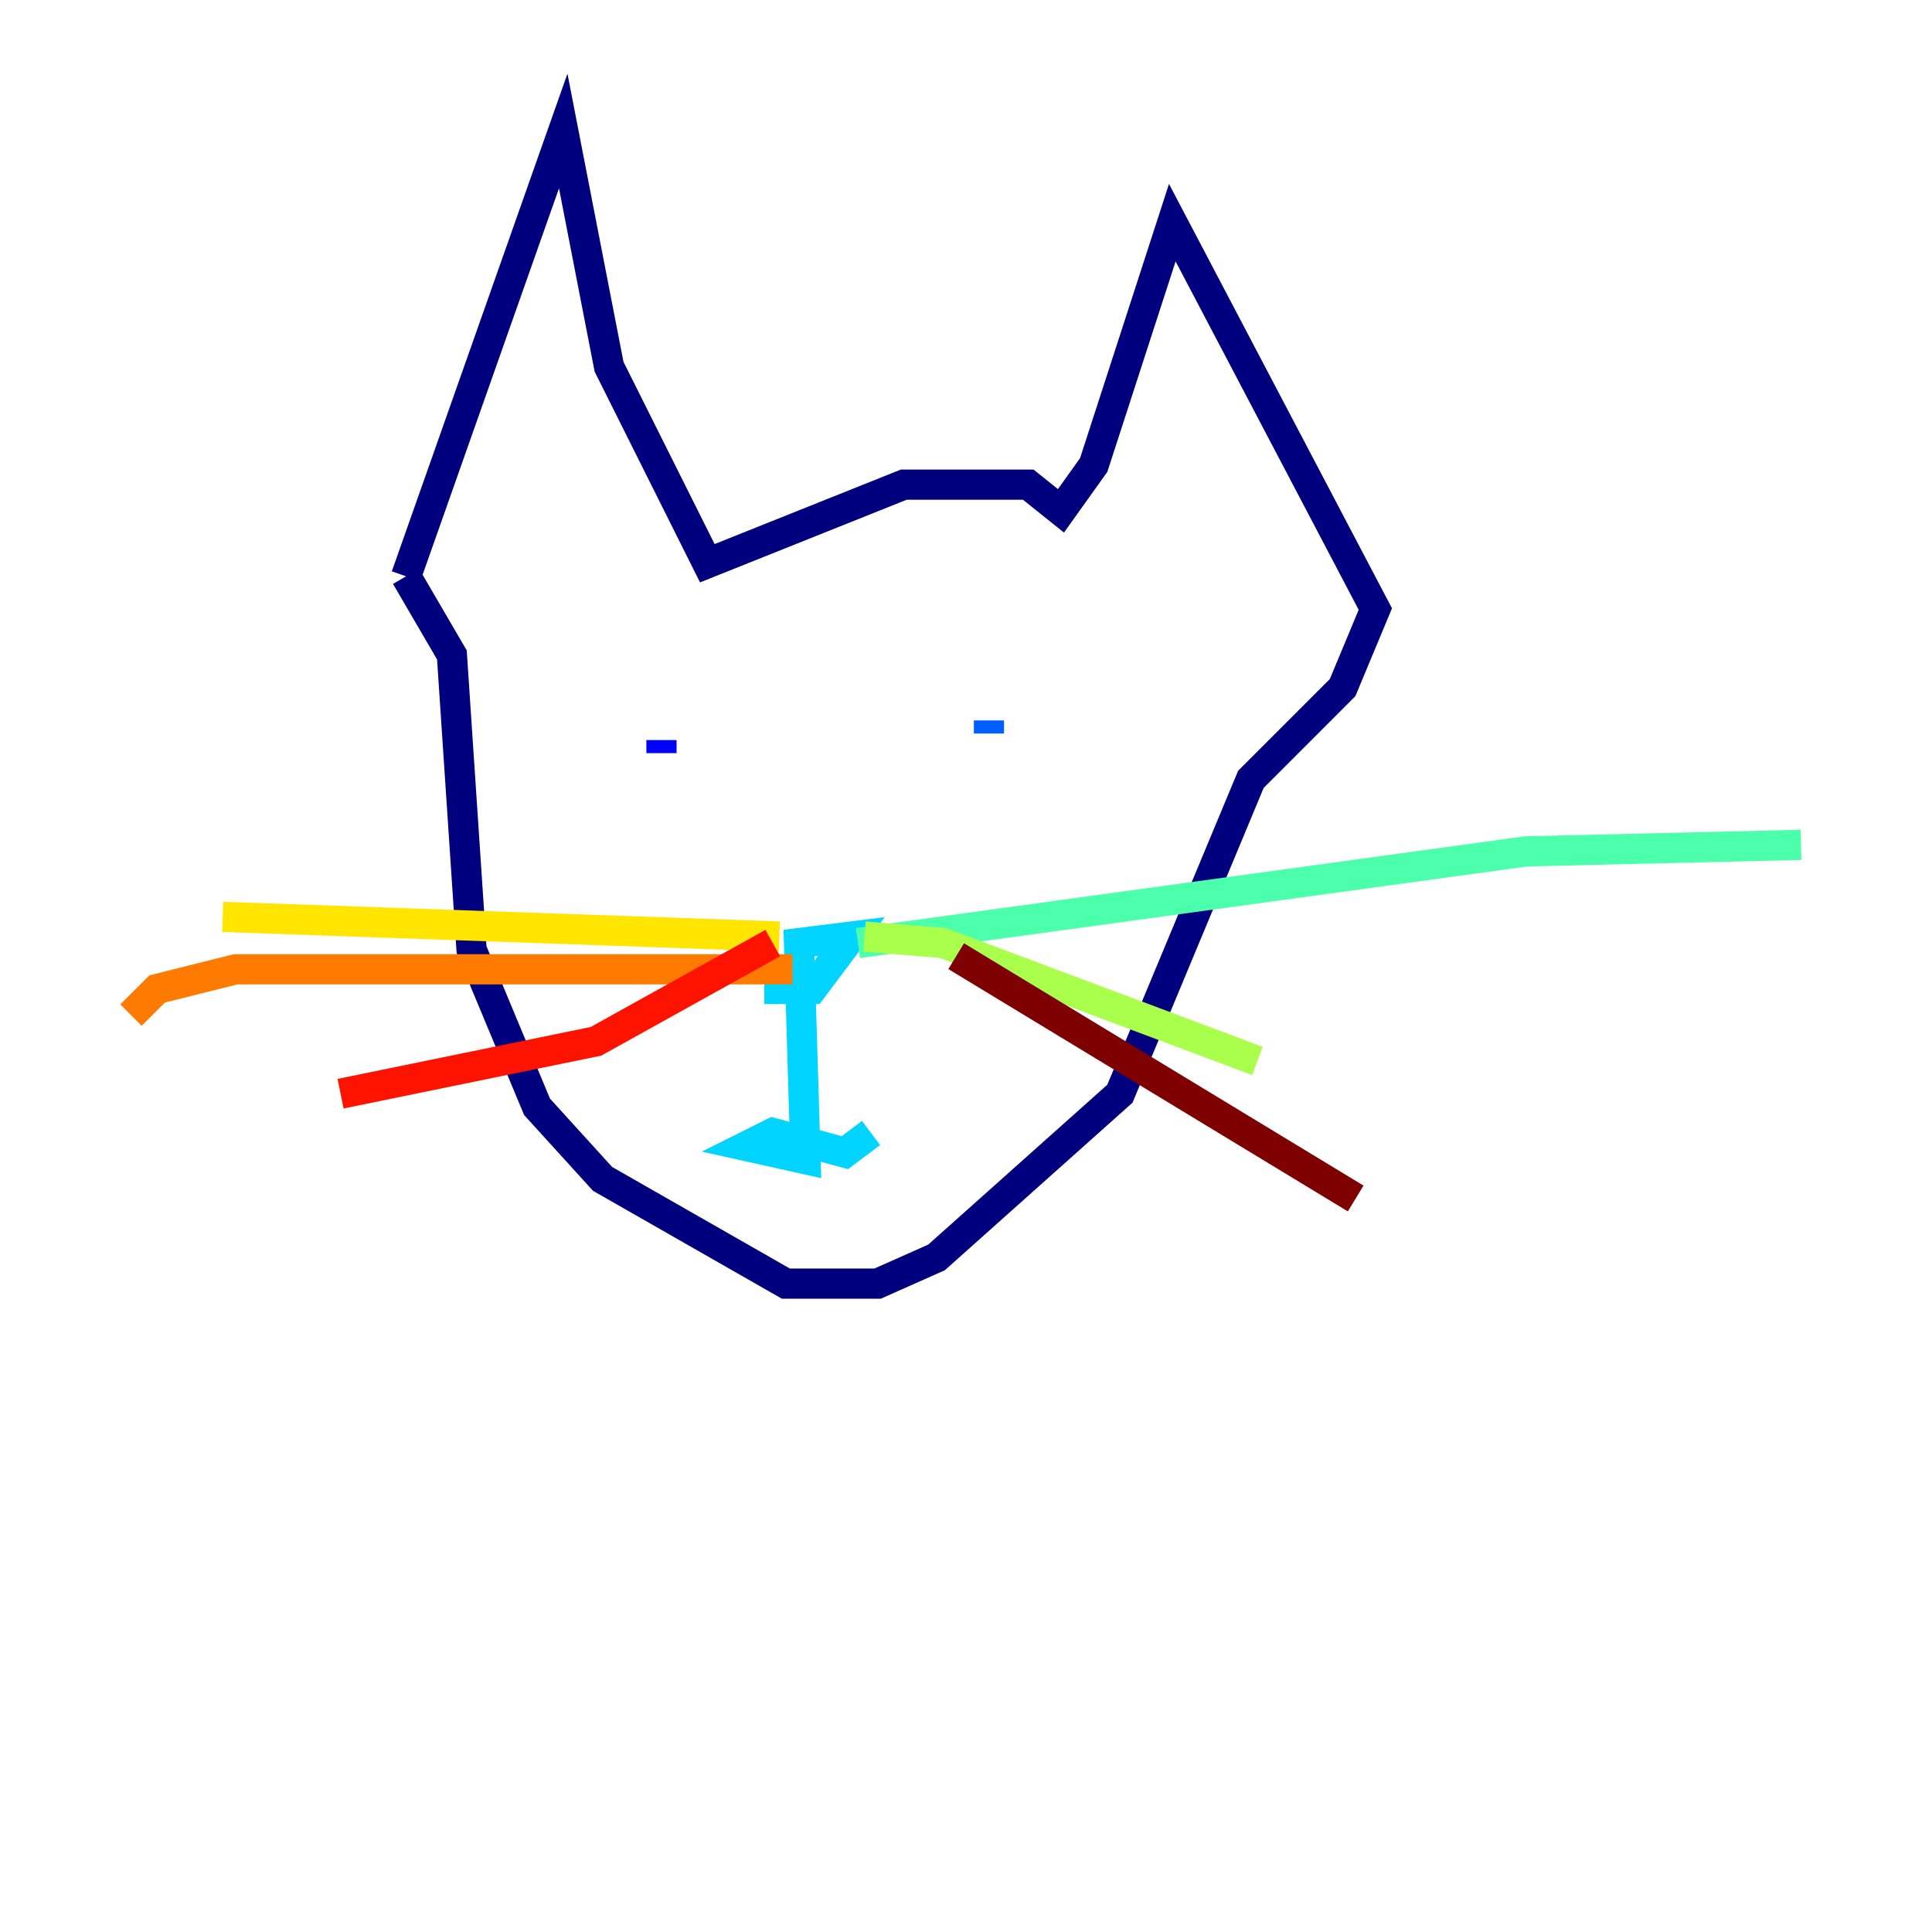 <?xml version="1.0" encoding="utf-8" ?>
<svg baseProfile="tiny" height="128" version="1.2" viewBox="0,0,128,128" width="128" xmlns="http://www.w3.org/2000/svg" xmlns:ev="http://www.w3.org/2001/xml-events" xmlns:xlink="http://www.w3.org/1999/xlink"><defs /><polyline fill="none" points="26.902,38.183 37.315,8.678 40.352,24.298 46.861,37.315 59.878,32.108 68.122,32.108 70.291,33.844 72.461,30.807 77.668,14.752 91.119,40.352 88.949,45.559 82.875,51.634 74.197,72.461 62.047,83.308 58.142,85.044 52.068,85.044 39.919,78.102 35.58,73.329 31.241,62.915 29.939,43.39 26.902,38.183" stroke="#00007f" stroke-width="2" /><polyline fill="none" points="43.824,49.031 43.824,49.898" stroke="#0000fe" stroke-width="2" /><polyline fill="none" points="65.519,47.729 65.519,48.597" stroke="#0060ff" stroke-width="2" /><polyline fill="none" points="51.634,64.217 51.634,65.519 53.803,65.519 56.407,62.047 52.936,62.481 53.37,76.8 49.464,75.932 51.2,75.064 55.973,76.366 57.709,75.064" stroke="#00d4ff" stroke-width="2" /><polyline fill="none" points="56.841,62.481 101.098,56.407 119.322,55.973" stroke="#4cffaa" stroke-width="2" /><polyline fill="none" points="57.275,62.047 62.481,62.481 83.308,70.291" stroke="#aaff4c" stroke-width="2" /><polyline fill="none" points="51.634,62.047 14.752,60.746" stroke="#ffe500" stroke-width="2" /><polyline fill="none" points="52.502,64.217 15.62,64.217 10.414,65.519 8.678,67.254" stroke="#ff7a00" stroke-width="2" /><polyline fill="none" points="51.2,62.481 39.485,68.99 22.563,72.461" stroke="#fe1200" stroke-width="2" /><polyline fill="none" points="63.349,63.349 89.817,79.403" stroke="#7f0000" stroke-width="2" /></svg>